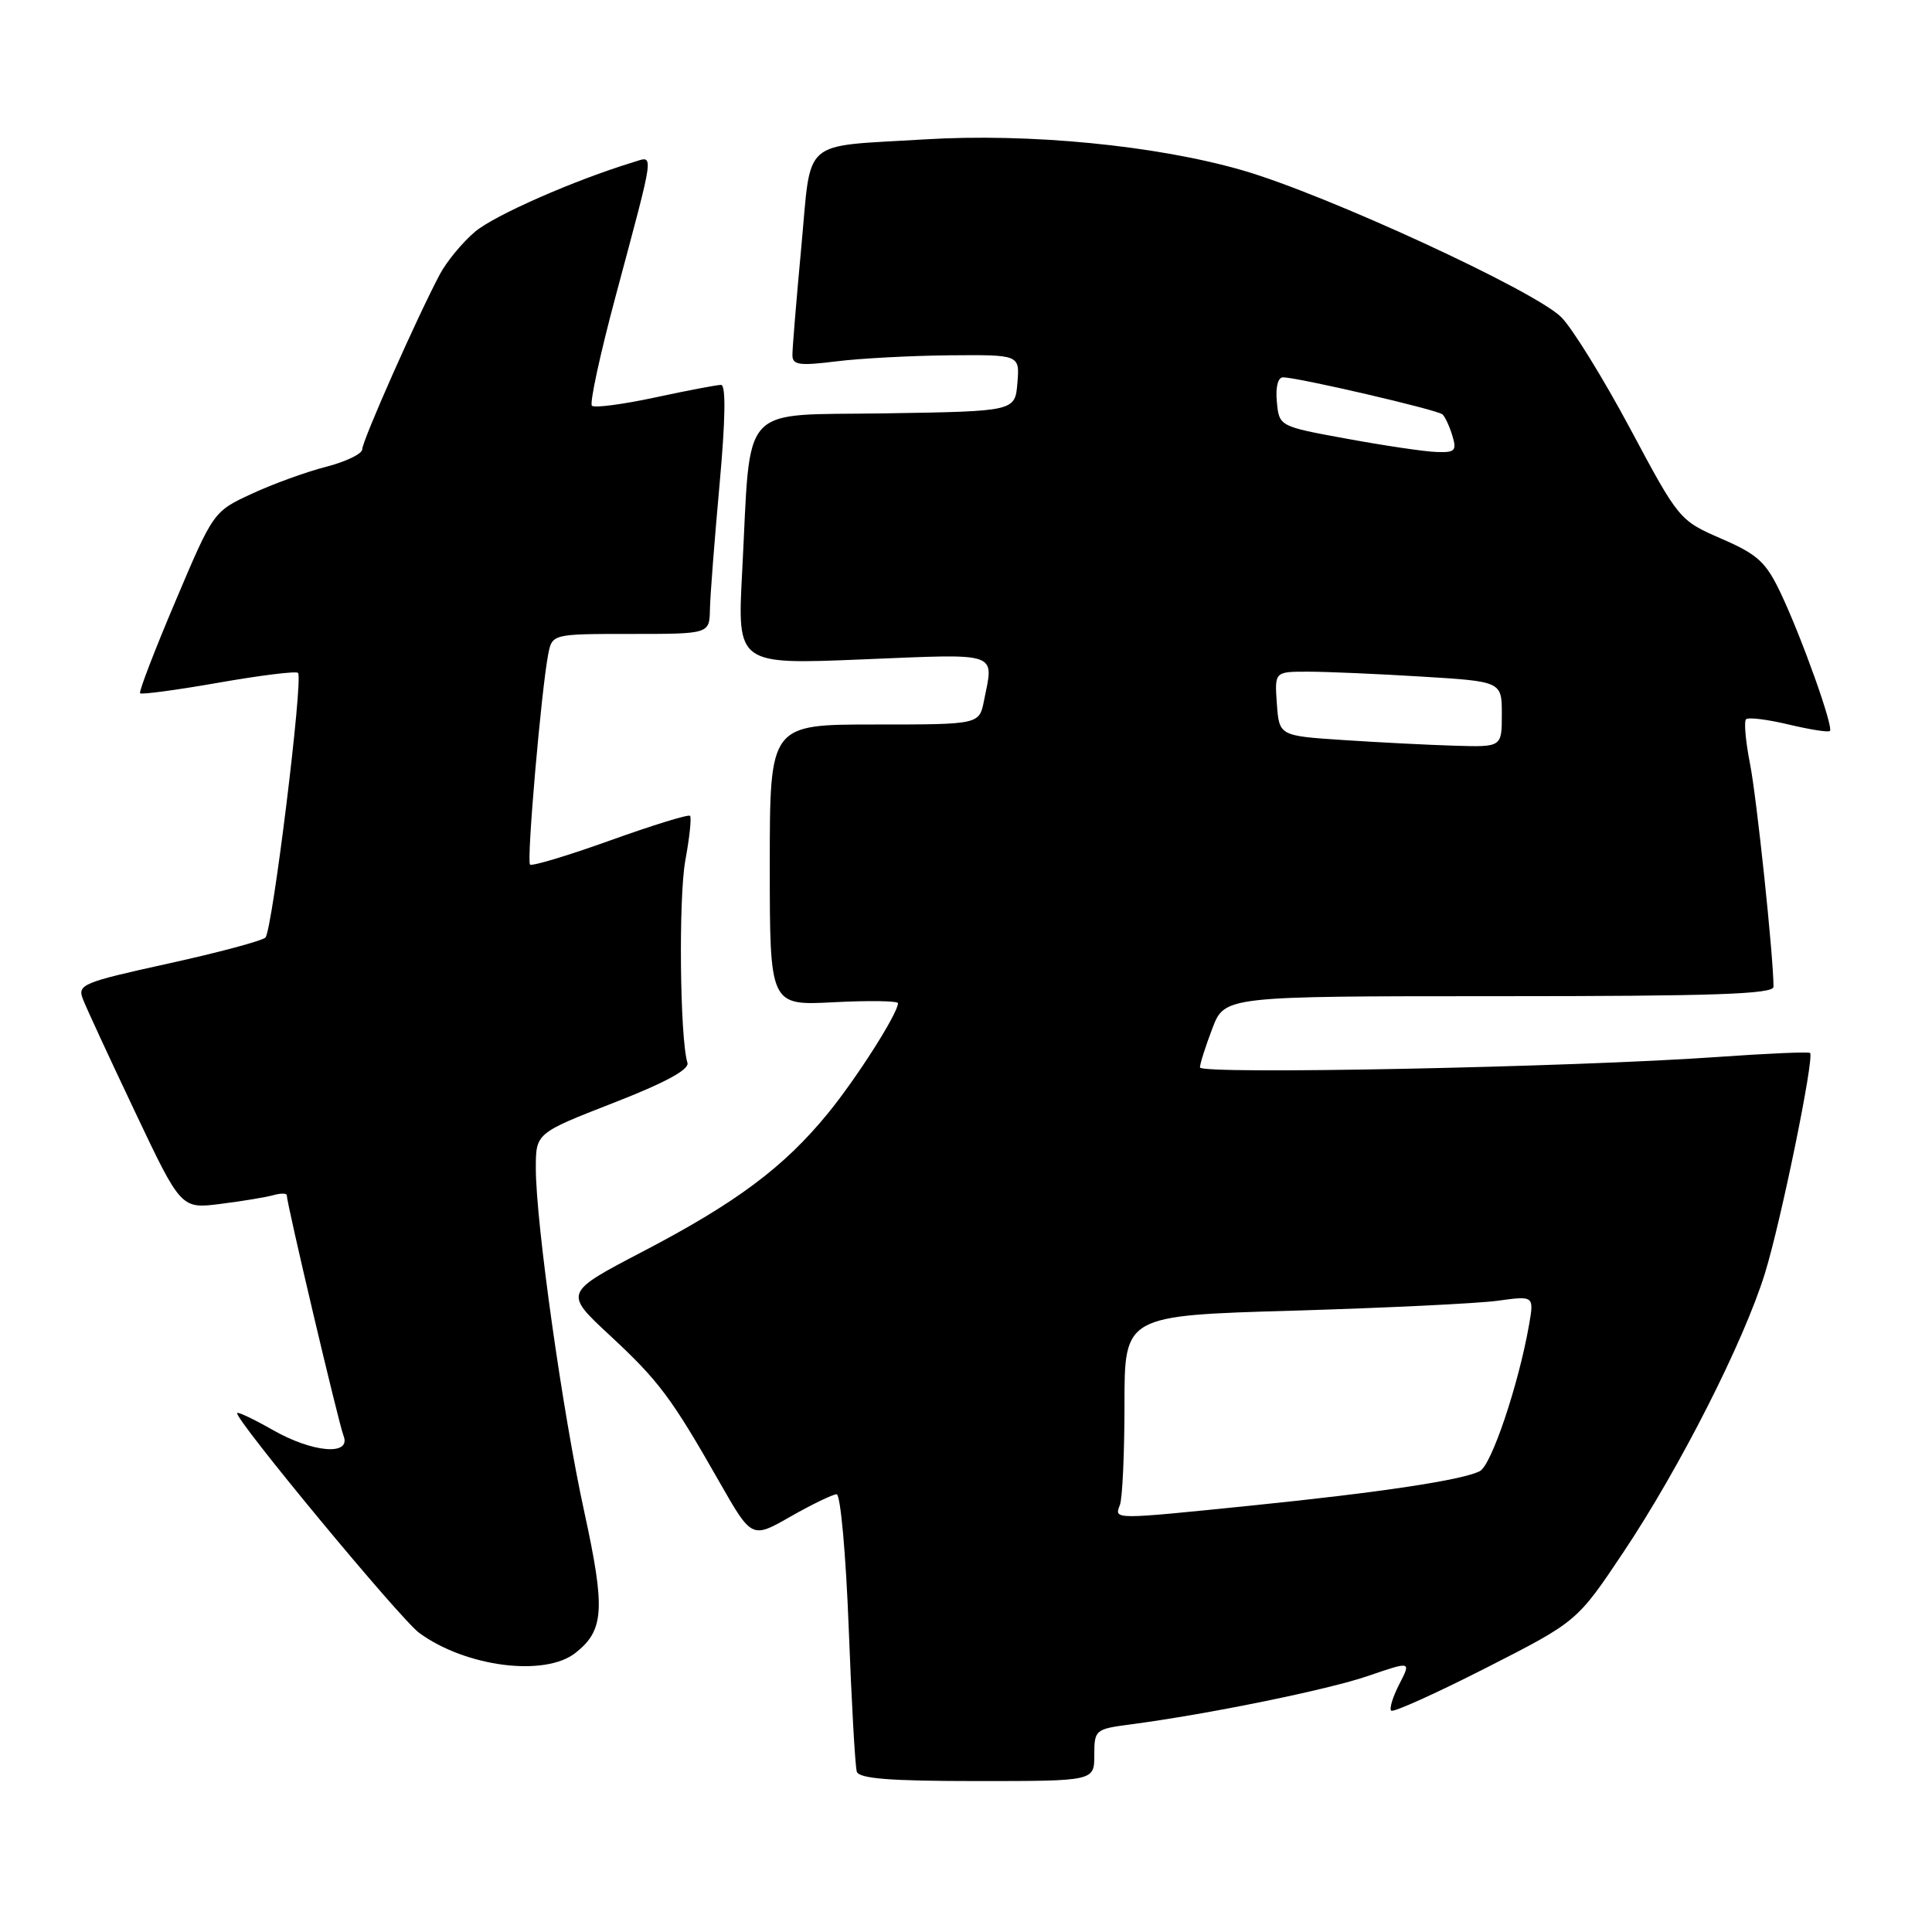 <?xml version="1.0" encoding="UTF-8" standalone="no"?>
<!DOCTYPE svg PUBLIC "-//W3C//DTD SVG 1.1//EN" "http://www.w3.org/Graphics/SVG/1.1/DTD/svg11.dtd" >
<svg xmlns="http://www.w3.org/2000/svg" xmlns:xlink="http://www.w3.org/1999/xlink" version="1.1" viewBox="0 0 256 256">
 <g >
 <path fill="currentColor"
d=" M 145.00 232.56 C 145.00 229.21 145.13 229.11 149.75 228.50 C 160.09 227.14 175.98 223.90 181.34 222.05 C 186.99 220.11 186.99 220.11 185.42 223.15 C 184.56 224.82 184.07 226.41 184.34 226.67 C 184.61 226.94 190.26 224.39 196.90 221.01 C 208.97 214.86 208.97 214.86 215.08 205.72 C 222.57 194.52 231.05 177.81 233.86 168.73 C 236.01 161.77 240.44 140.10 239.84 139.52 C 239.65 139.35 234.10 139.59 227.50 140.06 C 208.44 141.41 159.00 142.41 159.00 141.44 C 159.00 140.96 159.74 138.64 160.64 136.28 C 162.27 132.00 162.27 132.00 198.64 132.00 C 227.06 132.00 235.00 131.73 235.00 130.75 C 234.99 126.69 232.77 105.66 231.88 101.17 C 231.30 98.24 231.07 95.60 231.36 95.31 C 231.65 95.01 234.19 95.33 237.00 96.00 C 239.81 96.67 242.27 97.06 242.47 96.86 C 242.98 96.36 238.77 84.55 235.98 78.65 C 234.00 74.47 232.93 73.48 228.09 71.38 C 222.54 68.97 222.45 68.86 216.02 56.82 C 212.45 50.15 208.34 43.49 206.88 42.03 C 203.37 38.52 175.74 25.78 164.68 22.58 C 153.23 19.26 136.34 17.62 122.50 18.47 C 105.93 19.49 107.55 18.07 106.17 32.81 C 105.52 39.79 104.99 46.20 105.00 47.05 C 105.00 48.36 105.91 48.49 110.75 47.89 C 113.91 47.49 120.69 47.13 125.81 47.08 C 135.12 47.00 135.12 47.00 134.81 50.75 C 134.50 54.50 134.50 54.50 117.38 54.77 C 97.67 55.09 99.54 53.03 98.34 75.78 C 97.69 88.06 97.69 88.06 114.35 87.37 C 132.67 86.62 131.69 86.29 130.38 92.87 C 129.75 96.00 129.75 96.00 115.88 96.00 C 102.00 96.00 102.00 96.00 102.00 114.63 C 102.00 133.25 102.00 133.25 110.50 132.80 C 115.17 132.56 118.99 132.62 118.99 132.93 C 118.96 134.31 113.51 142.87 109.70 147.53 C 103.89 154.64 97.58 159.35 85.30 165.77 C 74.72 171.29 74.72 171.29 80.76 176.90 C 87.32 182.99 88.95 185.17 95.36 196.43 C 99.62 203.89 99.62 203.89 104.77 200.94 C 107.61 199.33 110.35 198.00 110.86 198.00 C 111.37 198.00 112.09 205.99 112.46 215.75 C 112.83 225.51 113.31 234.06 113.53 234.75 C 113.83 235.68 117.93 236.00 129.47 236.00 C 145.00 236.00 145.00 236.00 145.00 232.56 Z  M 76.25 219.02 C 80.06 216.02 80.23 213.23 77.42 200.33 C 74.55 187.21 71.01 162.07 71.00 154.82 C 71.00 150.15 71.00 150.15 81.25 146.15 C 88.14 143.47 91.36 141.72 91.09 140.83 C 90.09 137.61 89.90 119.00 90.81 114.00 C 91.37 110.97 91.65 108.32 91.43 108.10 C 91.22 107.88 86.46 109.35 80.86 111.36 C 75.26 113.37 70.47 114.81 70.23 114.56 C 69.76 114.09 71.71 91.60 72.63 86.75 C 73.16 84.00 73.16 84.00 83.58 84.00 C 94.00 84.00 94.00 84.00 94.07 80.75 C 94.10 78.96 94.68 71.54 95.34 64.25 C 96.13 55.56 96.20 51.00 95.54 51.00 C 95.00 51.00 91.05 51.75 86.78 52.67 C 82.50 53.59 78.75 54.08 78.43 53.76 C 78.11 53.44 79.51 46.95 81.55 39.34 C 86.87 19.45 86.72 20.64 83.89 21.50 C 76.11 23.87 65.55 28.51 62.95 30.70 C 61.29 32.10 59.18 34.65 58.27 36.37 C 55.26 42.04 48.00 58.41 48.00 59.53 C 48.00 60.13 45.85 61.17 43.22 61.85 C 40.59 62.52 36.15 64.13 33.36 65.43 C 28.29 67.77 28.27 67.80 23.26 79.64 C 20.49 86.16 18.38 91.66 18.56 91.86 C 18.74 92.06 23.42 91.43 28.96 90.46 C 34.49 89.49 39.24 88.90 39.49 89.16 C 40.21 89.87 36.09 123.31 35.17 124.23 C 34.74 124.66 28.93 126.22 22.28 127.68 C 10.88 130.19 10.23 130.46 11.00 132.42 C 11.44 133.57 14.55 140.28 17.90 147.34 C 23.99 160.19 23.99 160.19 29.24 159.52 C 32.13 159.16 35.29 158.63 36.25 158.36 C 37.21 158.09 38.00 158.10 38.00 158.38 C 38.00 159.49 44.87 188.60 45.52 190.25 C 46.58 192.93 41.42 192.50 36.11 189.46 C 33.69 188.08 31.59 187.08 31.43 187.23 C 30.89 187.78 53.02 214.52 55.55 216.37 C 61.71 220.88 72.18 222.22 76.25 219.02 Z  M 148.39 199.42 C 148.73 198.55 149.00 192.55 149.00 186.08 C 149.00 174.32 149.00 174.32 171.28 173.67 C 183.53 173.31 195.75 172.72 198.42 172.36 C 203.28 171.69 203.28 171.69 202.60 175.59 C 201.21 183.49 197.63 194.13 196.09 194.93 C 193.84 196.11 182.91 197.76 165.78 199.50 C 147.39 201.37 147.64 201.38 148.39 199.42 Z  M 178.00 98.06 C 169.50 97.50 169.50 97.50 169.19 93.25 C 168.89 89.00 168.89 89.00 173.29 89.00 C 175.71 89.00 182.48 89.29 188.34 89.65 C 199.00 90.30 199.00 90.30 199.00 94.65 C 199.00 99.00 199.00 99.00 192.75 98.81 C 189.31 98.71 182.68 98.37 178.00 98.06 Z  M 178.50 58.14 C 169.50 56.50 169.50 56.50 169.19 53.25 C 169.00 51.32 169.33 50.00 170.00 50.00 C 171.96 50.00 190.47 54.30 191.14 54.91 C 191.49 55.24 192.08 56.51 192.45 57.75 C 193.05 59.73 192.79 59.99 190.32 59.89 C 188.77 59.84 183.45 59.05 178.50 58.14 Z "/>
</g>
</svg>